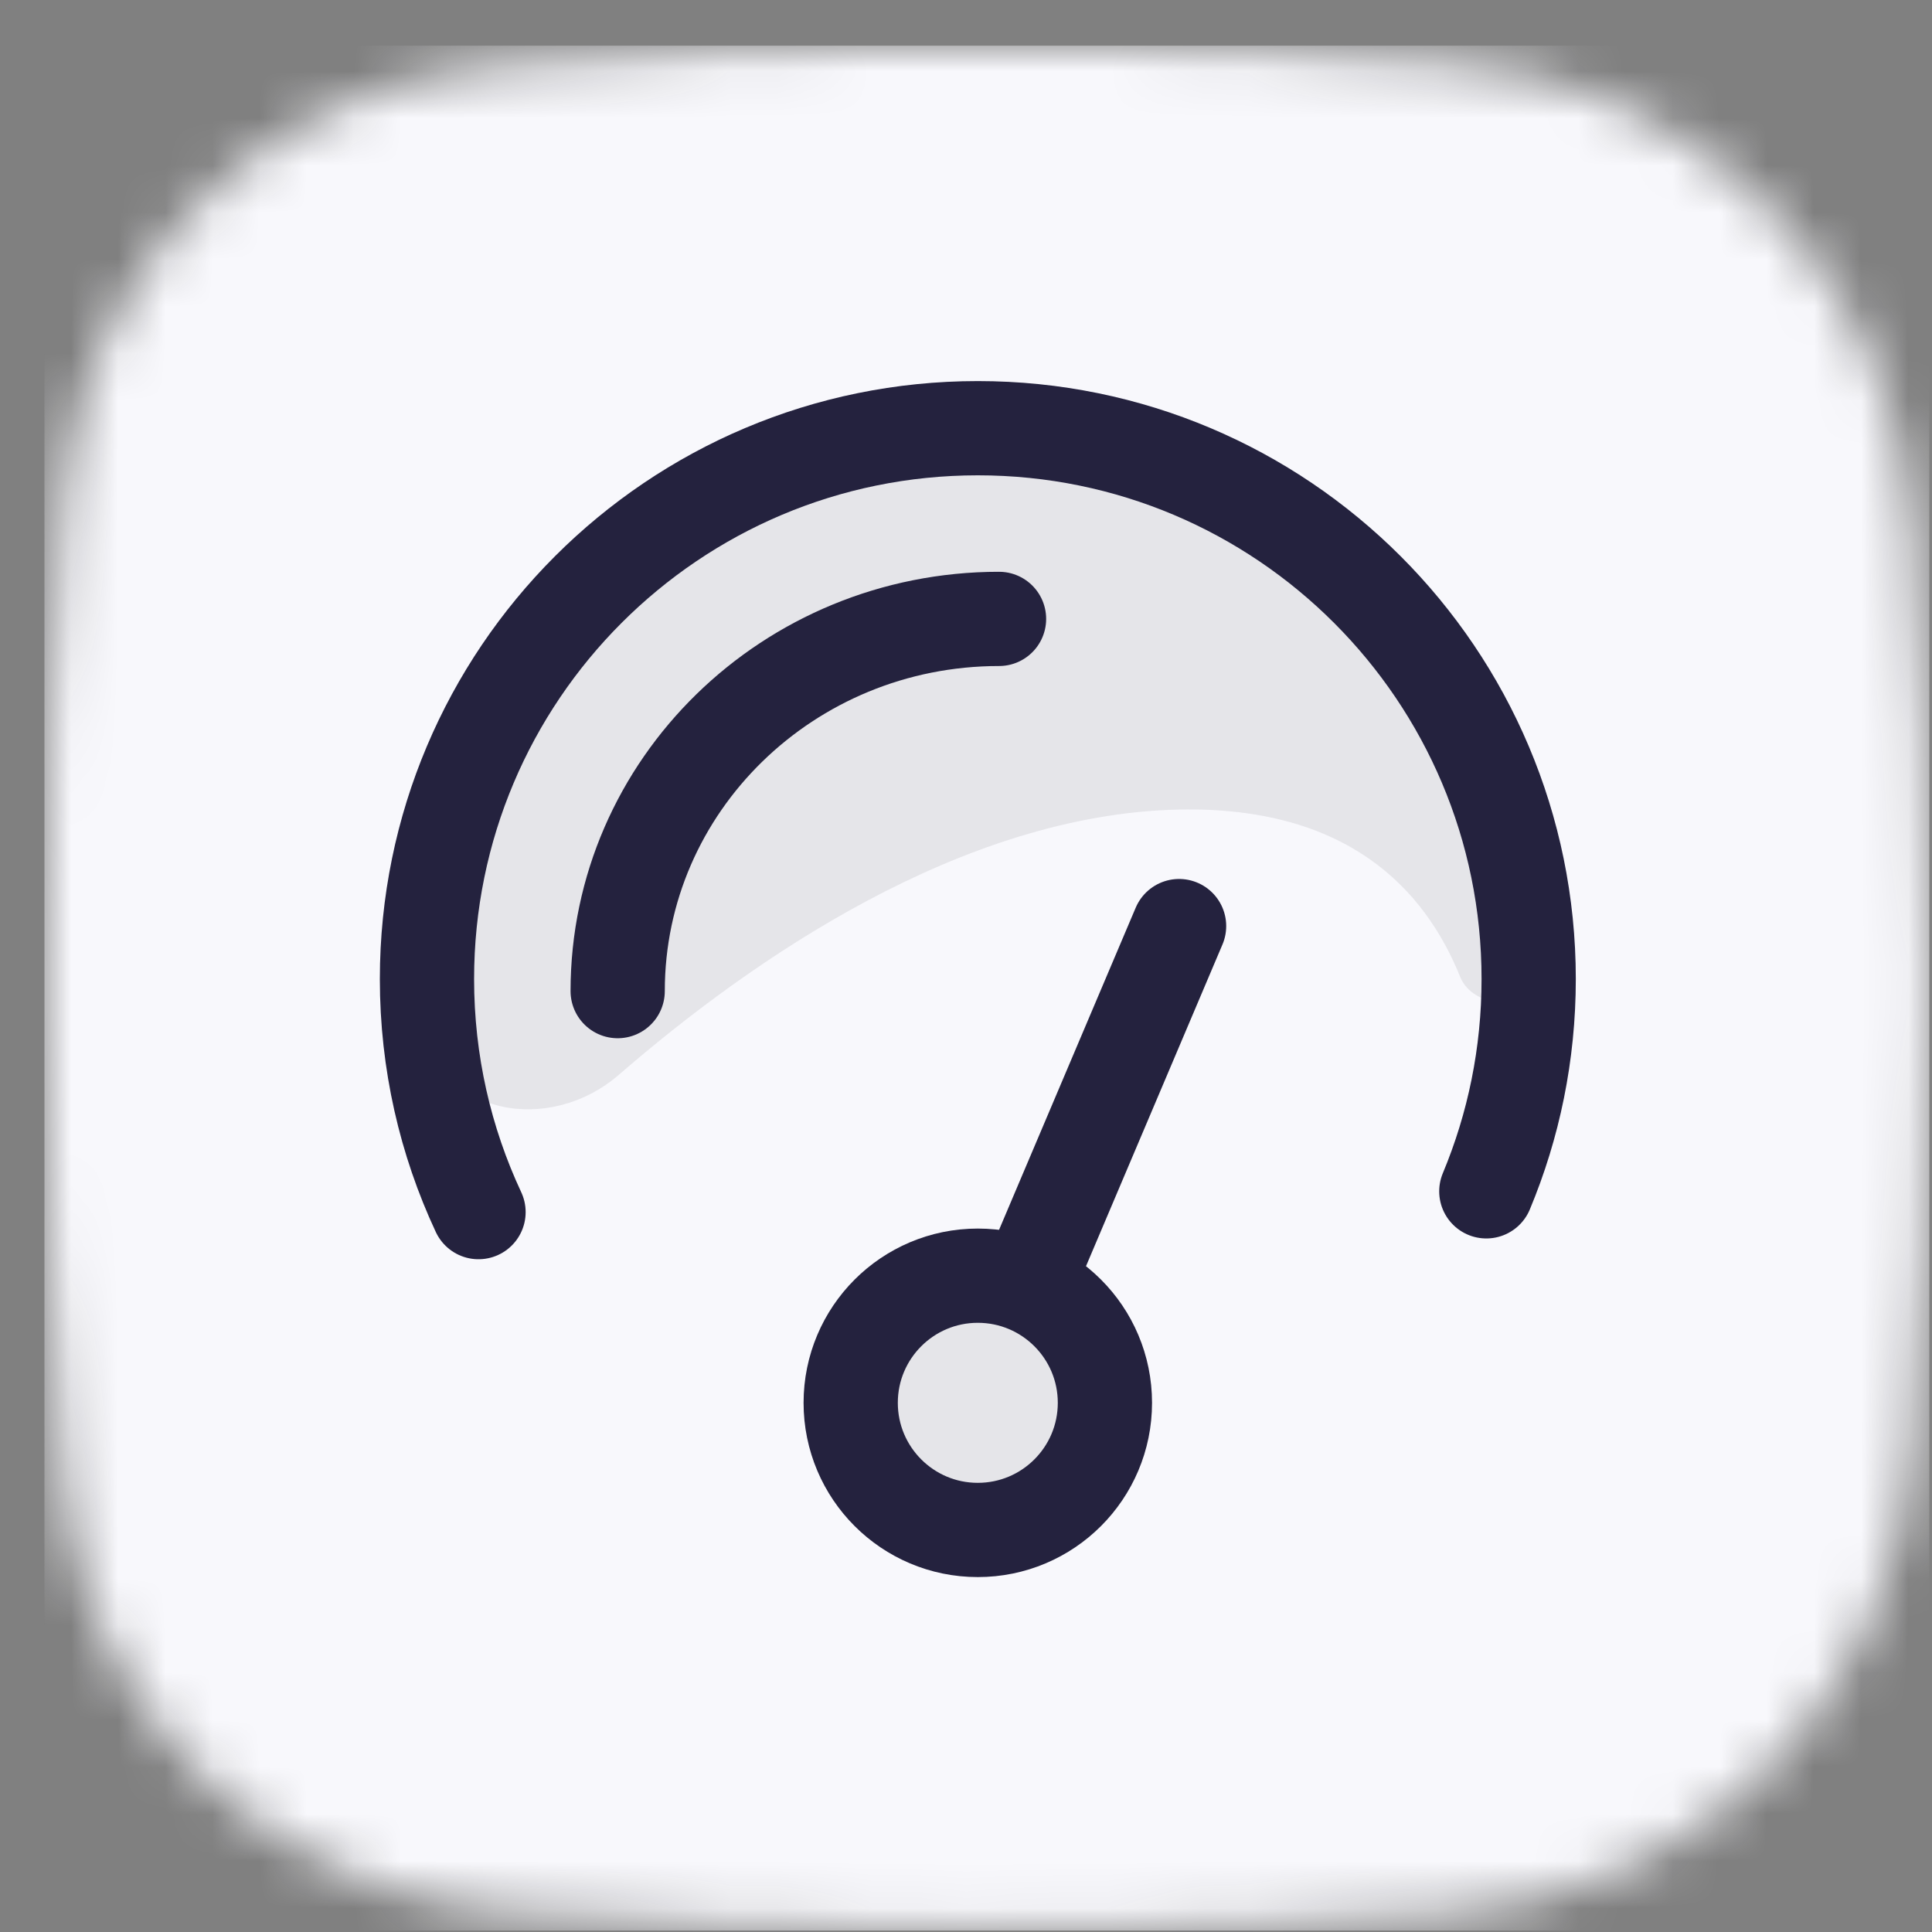 <svg width="41" height="41" viewBox="0 0 41 41" fill="none" xmlns="http://www.w3.org/2000/svg">
<rect x="0" y="0" width="41" height="41" fill="#808080" stroke="none"/>
<mask id="mask0_2_1238" style="mask-type:alpha" maskUnits="userSpaceOnUse" x="0" y="0" width="41" height="41">
<g clip-path="url(#clip0_2_1238)">
<path d="M20.943 40.968C24.843 40.968 28.098 40.82 30.733 40.617C36.13 40.2 40.175 36.155 40.593 30.757C40.796 28.122 40.943 24.868 40.943 20.968C40.943 17.068 40.796 13.814 40.593 11.179C40.175 5.782 36.13 1.737 30.733 1.32C28.098 1.116 24.843 0.969 20.943 0.969C16.862 0.969 13.487 1.13 10.79 1.348C5.588 1.769 1.698 5.609 1.297 10.812C1.092 13.463 0.943 16.817 0.943 20.968C0.943 25.12 1.092 28.473 1.297 31.124C1.698 36.328 5.588 40.167 10.79 40.588C13.487 40.806 16.862 40.968 20.943 40.968Z" fill="black"/>
</g>
</mask>
<g mask="url(#mask0_2_1238)">
<rect width="40" height="40" transform="translate(0.943 0.969)" fill="#F8F8FC"/>
<g clip-path="url(#clip1_2_1238)">
<path d="M20.751 9.087C14.294 9.087 9.061 14.321 9.061 20.777C9.061 21.092 9.073 21.404 9.097 21.713C9.252 23.664 11.652 24.093 13.131 22.81C15.942 20.373 20.406 17.276 25.023 17.18C28.572 17.107 30.23 18.848 30.989 20.735C31.254 21.392 32.441 21.486 32.441 20.777C32.441 14.321 27.207 9.087 20.751 9.087Z" fill="#242236" fill-opacity="0.09"/>
<path d="M25.022 19.653L21.875 27.072" stroke="#24223E" stroke-width="2" stroke-linecap="round" stroke-linejoin="round"/>
<path d="M31.542 25.282C32.121 23.895 32.441 22.374 32.441 20.777C32.441 14.321 27.207 9.087 20.751 9.087C14.294 9.087 9.061 14.321 9.061 20.777C9.061 22.545 9.453 24.221 10.155 25.723" stroke="#24223E" stroke-width="2" stroke-linecap="round" stroke-linejoin="round"/>
<path d="M13.108 21.033C13.108 16.67 16.731 13.134 21.201 13.134" stroke="#24223E" stroke-width="2" stroke-linecap="round" stroke-linejoin="round"/>
<path d="M20.75 32.468C22.241 32.468 23.448 31.26 23.448 29.77C23.448 28.28 22.241 27.072 20.75 27.072C19.261 27.072 18.053 28.28 18.053 29.77C18.053 31.26 19.261 32.468 20.75 32.468Z" fill="#242236" fill-opacity="0.09" stroke="#24223E" stroke-width="2" stroke-linecap="round" stroke-linejoin="round"/>
</g>
</g>
<defs>
<clipPath id="clip0_2_1238">
<rect width="40" height="40" fill="white" transform="translate(0.943 0.969)"/>
</clipPath>
<clipPath id="clip1_2_1238">
<rect width="26" height="26" fill="white" transform="translate(7.943 7.969)"/>
</clipPath>
</defs>
</svg>
